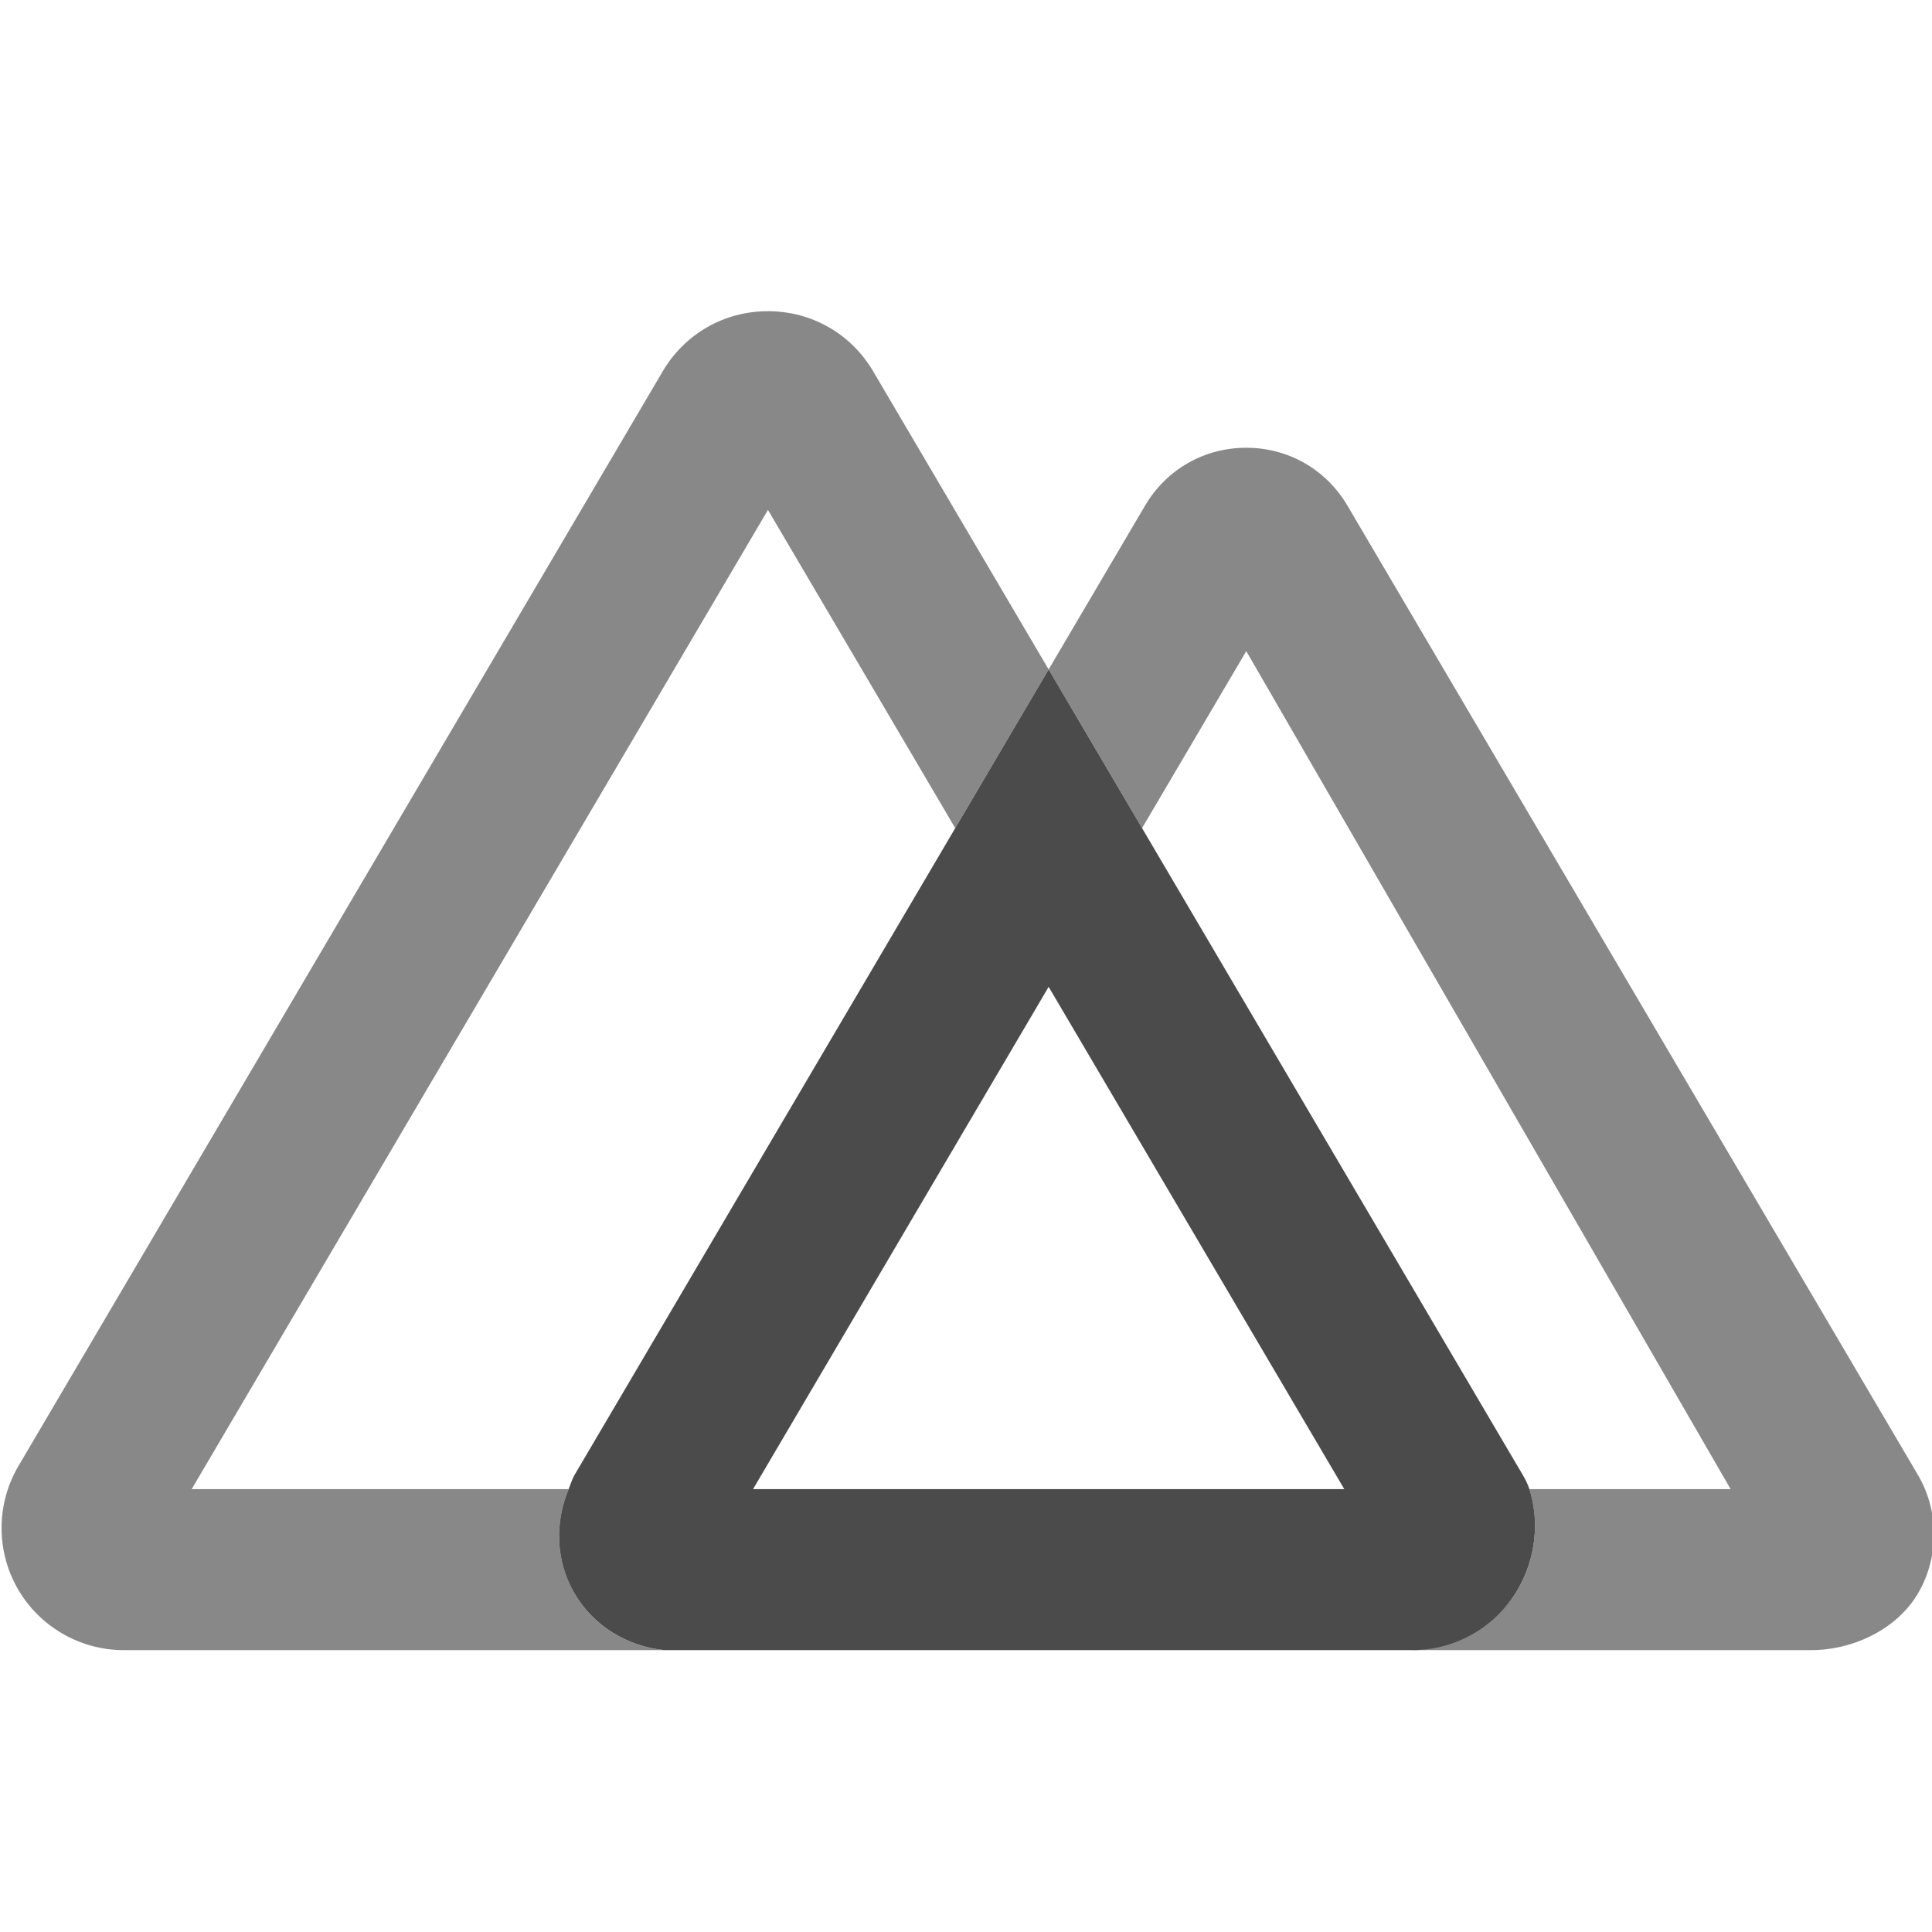 <svg xmlns="http://www.w3.org/2000/svg" xmlns:xlink="http://www.w3.org/1999/xlink" viewBox="0,0,256,256" width="48px" height="48px" fill-rule="nonzero"><g fill="none" fill-rule="nonzero" stroke="none" stroke-width="1" stroke-linecap="butt" stroke-linejoin="miter" stroke-miterlimit="10" stroke-dasharray="" stroke-dashoffset="0" font-family="none" font-weight="none" font-size="none" text-anchor="none" style="mix-blend-mode: normal"><g transform="scale(5.333,5.333)"><path d="M26.055,24.519l-7.345,12.481h14.691z" fill="none"></path><path d="M14.279,36.641l9.455,-16.065l-4.653,-7.907l-14.319,24.331h9.366c0.05,-0.12 0.084,-0.244 0.151,-0.359c0,0.001 0,0.001 0,0z" fill="none"></path><path d="M14.262,39.569c-0.453,-0.792 -0.481,-1.74 -0.134,-2.569h-9.366l14.319,-24.331l4.653,7.907l2.321,-3.943l-4.358,-7.404c-0.551,-0.937 -1.528,-1.496 -2.615,-1.497c0,0 0,0 -0.001,0c-1.086,0 -2.064,0.559 -2.616,1.496l-16.007,27.197c-0.551,0.936 -0.559,2.103 -0.02,3.046c0.539,0.943 1.55,1.529 2.636,1.529h13.438c-0.932,-0.092 -1.78,-0.608 -2.25,-1.431zM2.182,37.44h0.01z" fill="#898888"></path><path d="M47.65,36.641l-14.172,-24.079c-0.53,-0.9 -1.469,-1.437 -2.513,-1.437c-1.044,0 -1.984,0.537 -2.514,1.437l-2.396,4.071l2.321,3.943l2.589,-4.398l12.035,20.822h-5c0.258,0.802 0.151,1.724 -0.276,2.471c-0.539,0.943 -1.638,1.529 -2.724,1.529v0c0.001,0.013 -0.001,-0.013 0,0h10c1.043,0 2.149,-0.525 2.667,-1.431c0.519,-0.905 0.512,-2.027 -0.017,-2.928z" fill="#898888"></path><path d="M38,37c-0.068,-0.21 -0.182,-0.381 -0.296,-0.575l-9.328,-15.849l-2.321,-3.943l-2.321,3.943l-9.455,16.065v0.001c-0.067,0.113 -0.101,0.238 -0.151,0.358c-0.347,0.829 -0.32,1.778 0.134,2.569c0.47,0.822 1.318,1.338 2.25,1.431h18.576c1.086,0 2.096,-0.586 2.635,-1.529c0.428,-0.747 0.535,-1.669 0.277,-2.471zM26.055,24.519l7.346,12.481h-14.691z" fill="#4c4b4b"></path></g></g></svg>